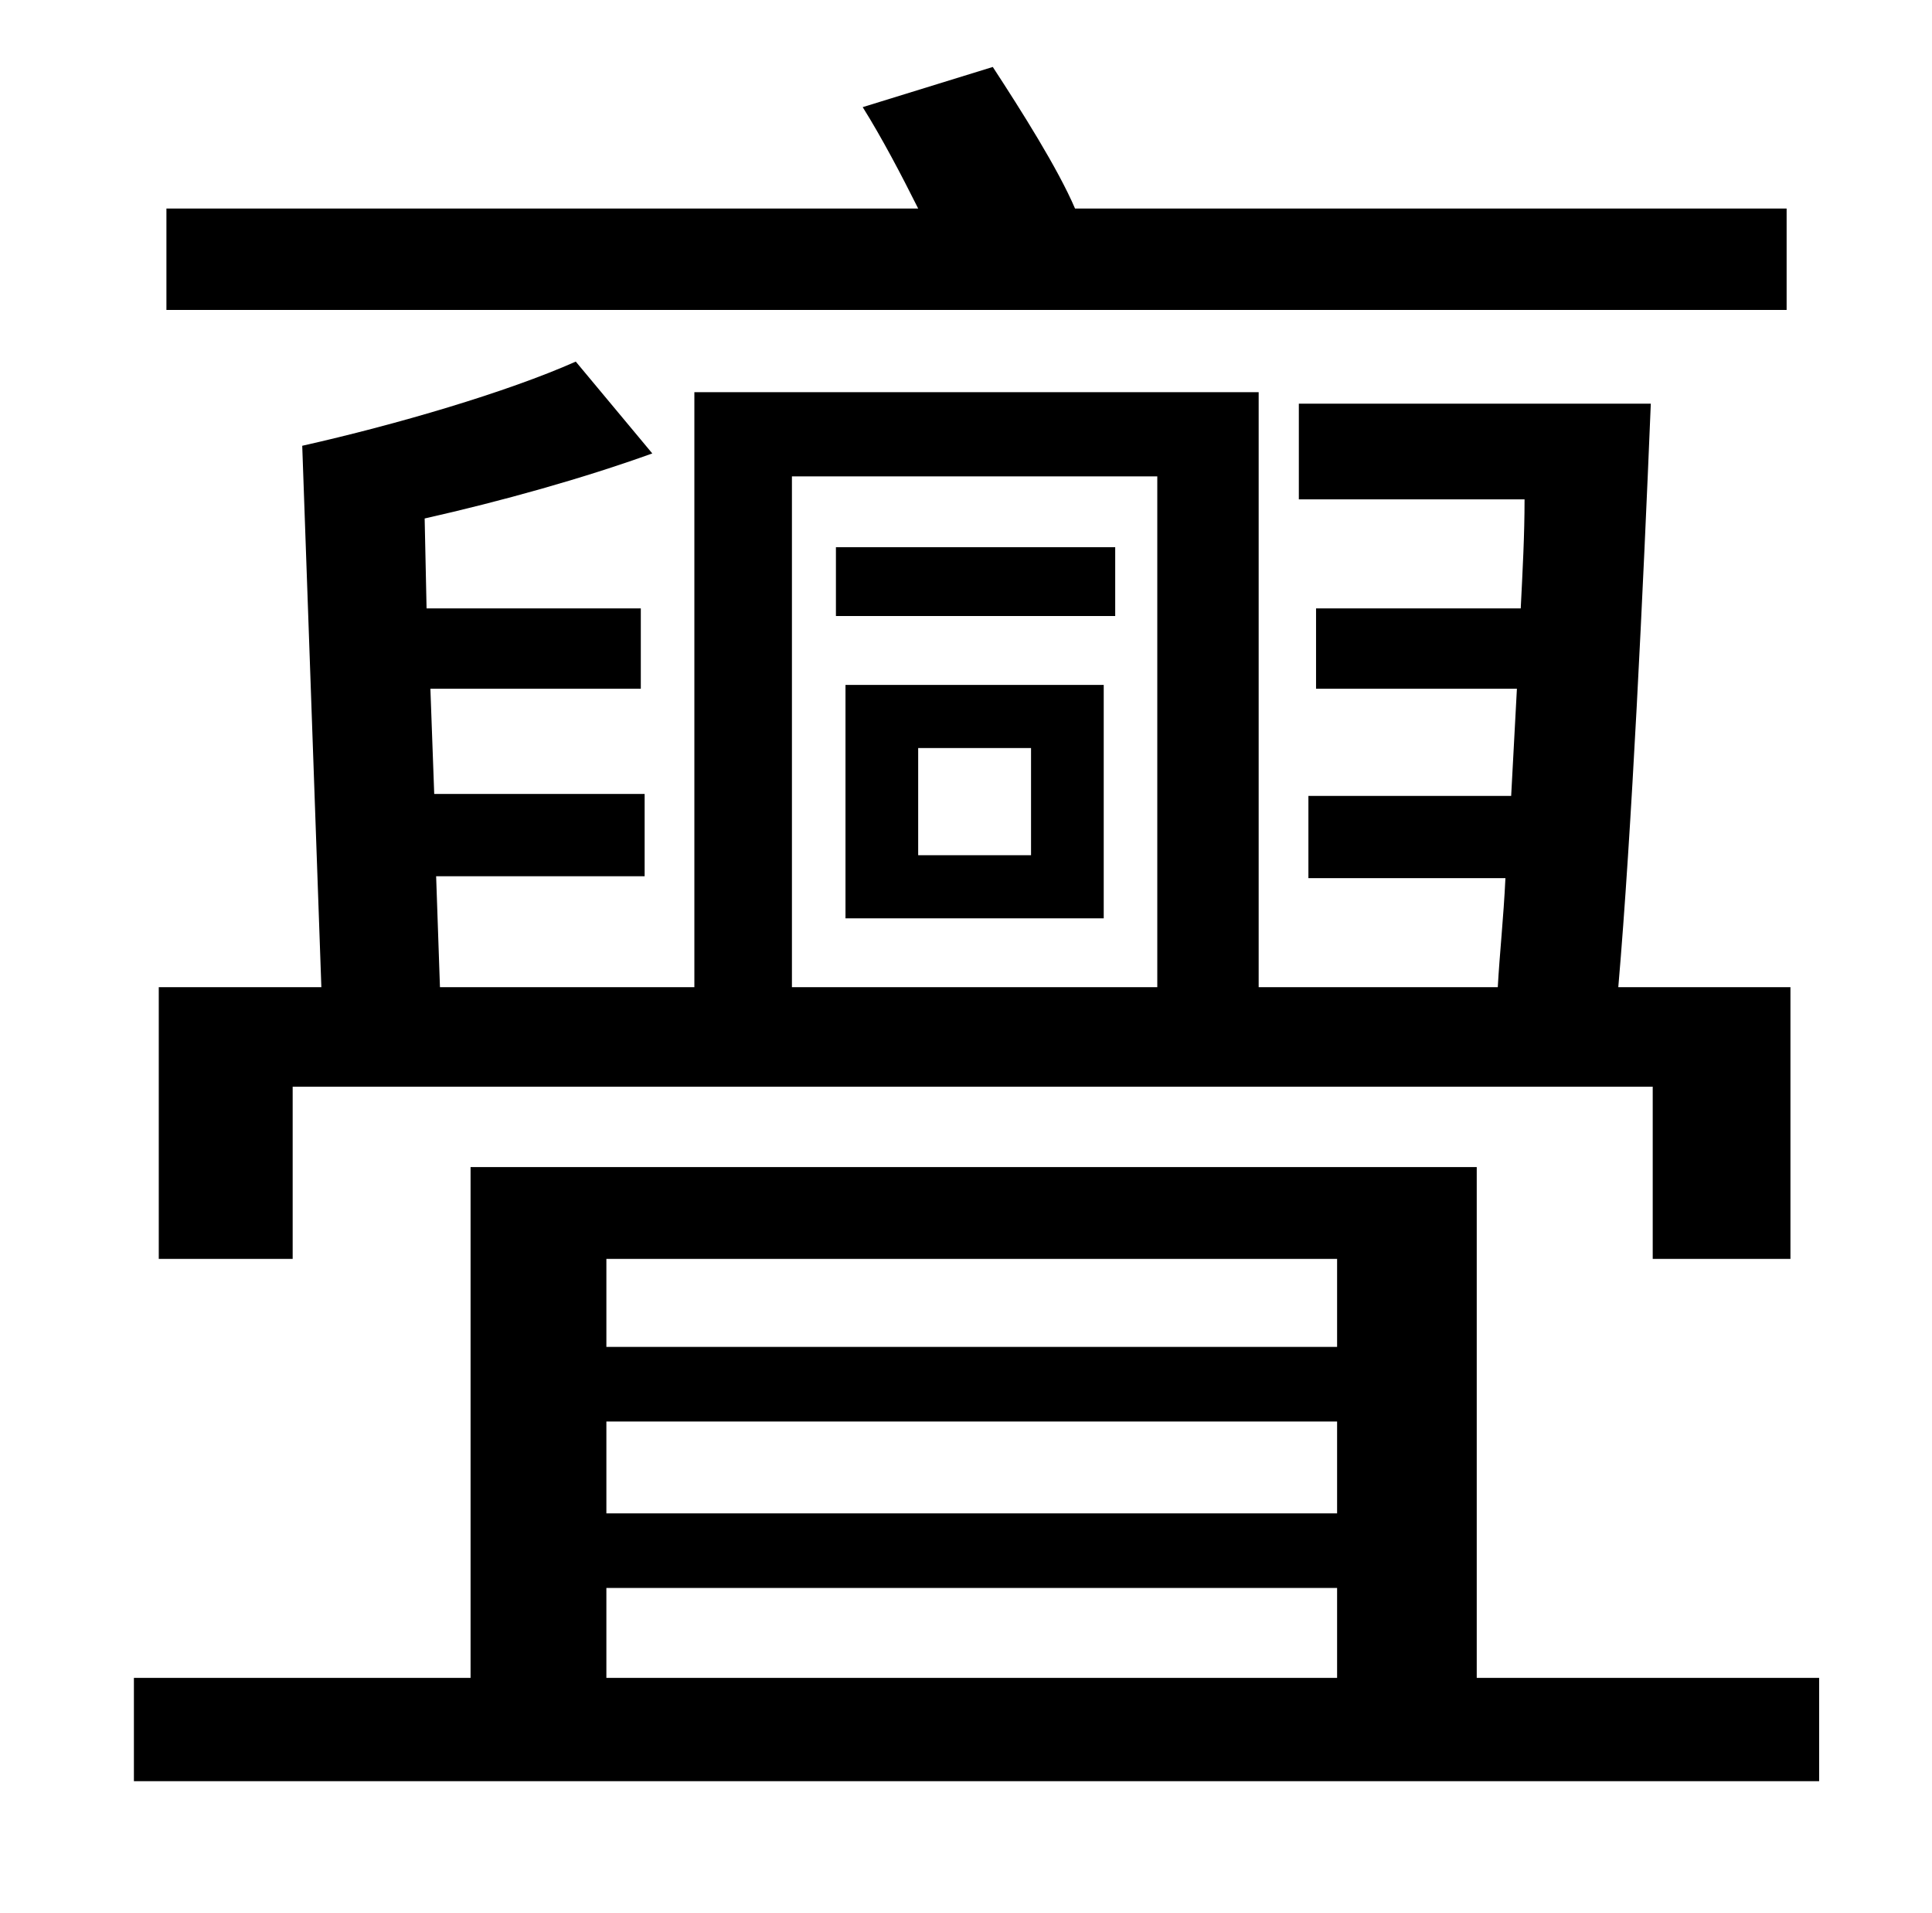 <?xml version="1.0" standalone="no"?>
<!DOCTYPE svg PUBLIC "-//W3C//DTD SVG 1.1//EN" "http://www.w3.org/Graphics/SVG/1.1/DTD/svg11.dtd" >
<svg xmlns="http://www.w3.org/2000/svg" xmlns:xlink="http://www.w3.org/1999/xlink" version="1.1" viewBox="-10 0 1010 1000">
   <path fill="currentColor"
d="M924 109v53h-847v-53h393c-9 -18 -19 -37 -29 -53l68 -21c15 23 34 53 43 74h372zM470 391v56h59v-56h-59zM432 480v-122h135v122h-135zM427 286h146v36h-146v-36zM404 249v267h191v-267h-191zM143 568v90h-70v-142h85l-10 -283c49 -11 107 -28 143 -44l40 48
c-36 13 -79 25 -119 34l1 47h112v42h-110l2 55h110v43h-109l2 58h133v-311h295v311h125c1 -18 3 -36 4 -57h-103v-43h106l3 -56h-105v-42h107c1 -20 2 -38 2 -57h-118v-50h184c-4 97 -10 224 -17 305h90v142h-72v-90h-711zM307 830v47h382v-47h-382zM689 658h-382v46h382
v-46zM689 791v-48h-382v48h382zM762 877h179v54h-881v-54h176v-267h526v267z" />
</svg>
